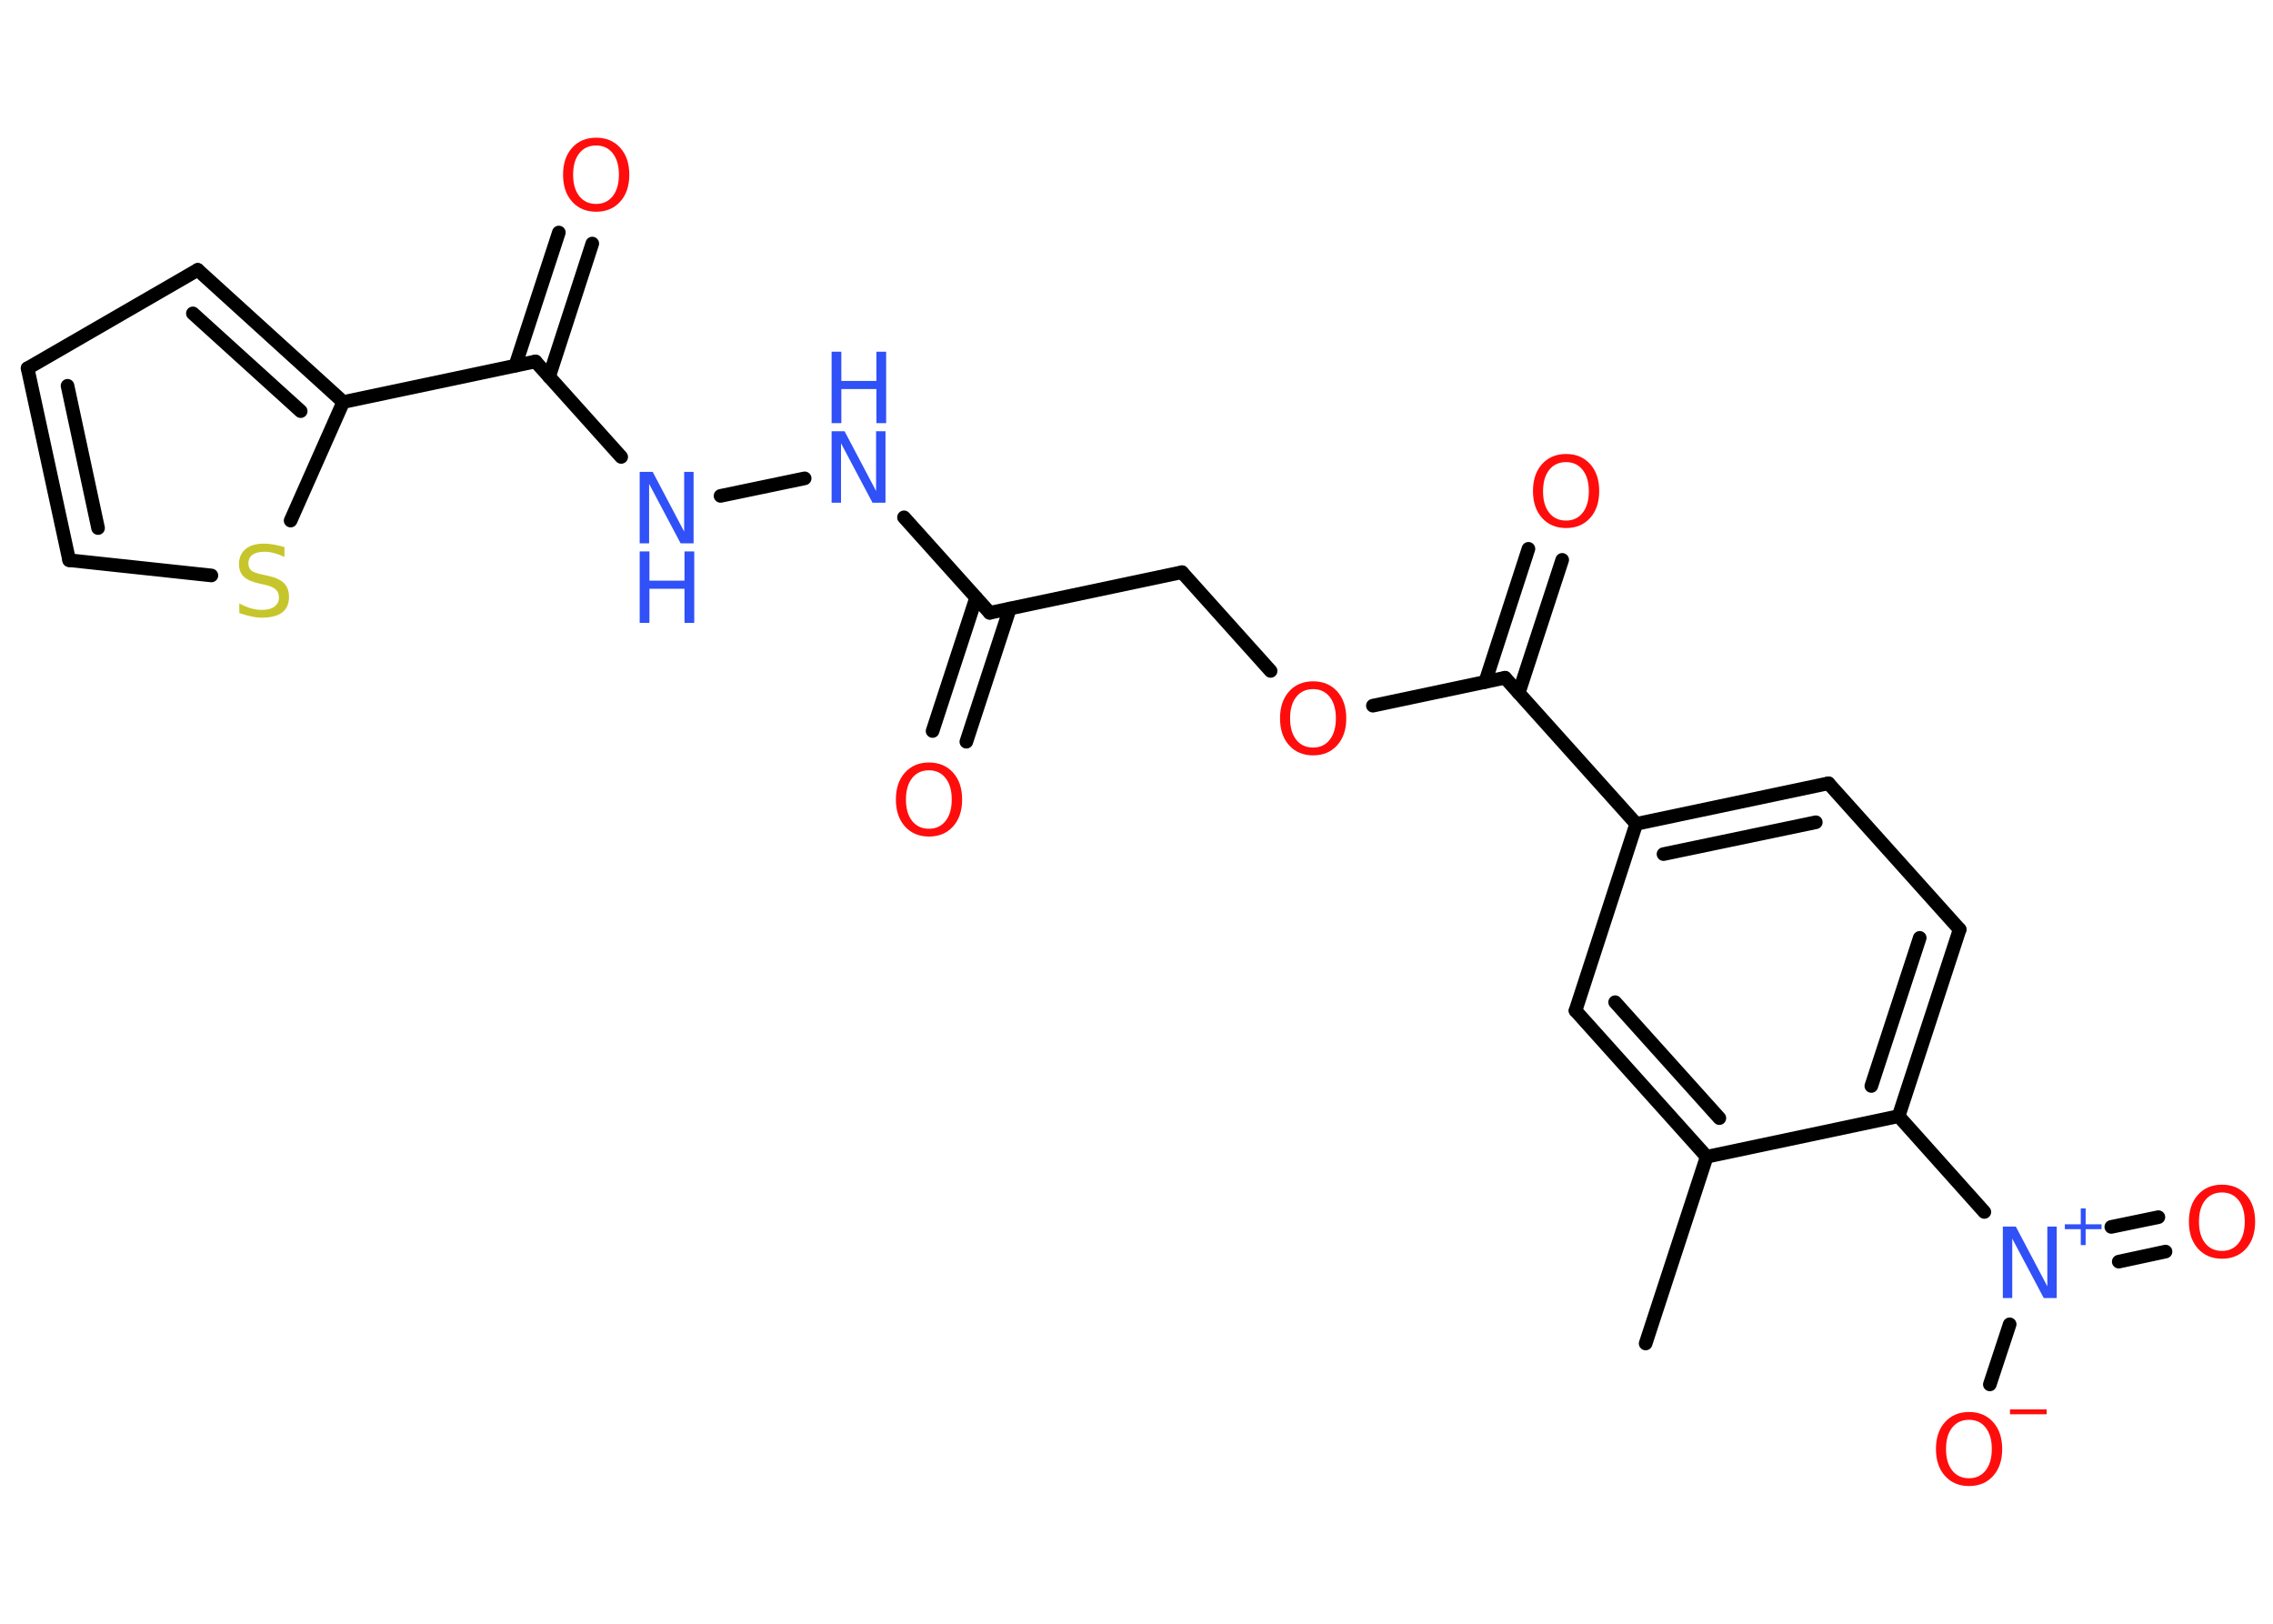 <?xml version='1.0' encoding='UTF-8'?>
<!DOCTYPE svg PUBLIC "-//W3C//DTD SVG 1.1//EN" "http://www.w3.org/Graphics/SVG/1.1/DTD/svg11.dtd">
<svg version='1.2' xmlns='http://www.w3.org/2000/svg' xmlns:xlink='http://www.w3.org/1999/xlink' width='70.0mm' height='50.0mm' viewBox='0 0 70.0 50.0'>
  <desc>Generated by the Chemistry Development Kit (http://github.com/cdk)</desc>
  <g stroke-linecap='round' stroke-linejoin='round' stroke='#000000' stroke-width='.42' fill='#FF0D0D'>
    <rect x='.0' y='.0' width='70.0' height='50.0' fill='#FFFFFF' stroke='none'/>
    <g id='mol1' class='mol'>
      <line id='mol1bnd1' class='bond' x1='50.68' y1='41.37' x2='52.56' y2='35.62'/>
      <g id='mol1bnd2' class='bond'>
        <line x1='48.52' y1='31.12' x2='52.56' y2='35.62'/>
        <line x1='49.74' y1='30.86' x2='52.95' y2='34.43'/>
      </g>
      <line id='mol1bnd3' class='bond' x1='48.52' y1='31.12' x2='50.39' y2='25.37'/>
      <line id='mol1bnd4' class='bond' x1='50.39' y1='25.37' x2='46.35' y2='20.87'/>
      <g id='mol1bnd5' class='bond'>
        <line x1='45.74' y1='21.0' x2='47.07' y2='16.9'/>
        <line x1='46.77' y1='21.34' x2='48.11' y2='17.24'/>
      </g>
      <line id='mol1bnd6' class='bond' x1='46.35' y1='20.87' x2='42.28' y2='21.73'/>
      <line id='mol1bnd7' class='bond' x1='39.13' y1='20.66' x2='36.4' y2='17.62'/>
      <line id='mol1bnd8' class='bond' x1='36.4' y1='17.62' x2='30.48' y2='18.87'/>
      <g id='mol1bnd9' class='bond'>
        <line x1='31.1' y1='18.74' x2='29.76' y2='22.84'/>
        <line x1='30.06' y1='18.41' x2='28.72' y2='22.51'/>
      </g>
      <line id='mol1bnd10' class='bond' x1='30.48' y1='18.87' x2='27.84' y2='15.93'/>
      <line id='mol1bnd11' class='bond' x1='24.78' y1='14.73' x2='22.19' y2='15.27'/>
      <line id='mol1bnd12' class='bond' x1='19.13' y1='14.07' x2='16.49' y2='11.13'/>
      <g id='mol1bnd13' class='bond'>
        <line x1='15.87' y1='11.26' x2='17.21' y2='7.16'/>
        <line x1='16.91' y1='11.6' x2='18.24' y2='7.5'/>
      </g>
      <line id='mol1bnd14' class='bond' x1='16.49' y1='11.13' x2='10.57' y2='12.38'/>
      <g id='mol1bnd15' class='bond'>
        <line x1='10.57' y1='12.38' x2='6.09' y2='8.31'/>
        <line x1='9.26' y1='12.66' x2='5.94' y2='9.65'/>
      </g>
      <line id='mol1bnd16' class='bond' x1='6.09' y1='8.31' x2='.85' y2='11.34'/>
      <g id='mol1bnd17' class='bond'>
        <line x1='.85' y1='11.34' x2='2.13' y2='17.25'/>
        <line x1='2.08' y1='11.88' x2='3.02' y2='16.26'/>
      </g>
      <line id='mol1bnd18' class='bond' x1='2.13' y1='17.25' x2='6.51' y2='17.72'/>
      <line id='mol1bnd19' class='bond' x1='10.57' y1='12.38' x2='8.95' y2='16.03'/>
      <g id='mol1bnd20' class='bond'>
        <line x1='56.31' y1='24.12' x2='50.39' y2='25.37'/>
        <line x1='55.92' y1='25.32' x2='51.23' y2='26.3'/>
      </g>
      <line id='mol1bnd21' class='bond' x1='56.31' y1='24.12' x2='60.35' y2='28.62'/>
      <g id='mol1bnd22' class='bond'>
        <line x1='58.47' y1='34.37' x2='60.35' y2='28.62'/>
        <line x1='57.63' y1='33.44' x2='59.12' y2='28.88'/>
      </g>
      <line id='mol1bnd23' class='bond' x1='52.56' y1='35.62' x2='58.47' y2='34.37'/>
      <line id='mol1bnd24' class='bond' x1='58.47' y1='34.37' x2='61.11' y2='37.32'/>
      <g id='mol1bnd25' class='bond'>
        <line x1='65.02' y1='37.78' x2='66.47' y2='37.48'/>
        <line x1='65.25' y1='38.85' x2='66.69' y2='38.54'/>
      </g>
      <line id='mol1bnd26' class='bond' x1='61.89' y1='40.78' x2='61.28' y2='42.63'/>
      <path id='mol1atm6' class='atom' d='M48.23 14.23q-.33 .0 -.52 .24q-.19 .24 -.19 .66q.0 .42 .19 .66q.19 .24 .52 .24q.32 .0 .51 -.24q.19 -.24 .19 -.66q.0 -.42 -.19 -.66q-.19 -.24 -.51 -.24zM48.23 13.98q.46 .0 .74 .31q.28 .31 .28 .83q.0 .52 -.28 .83q-.28 .31 -.74 .31q-.46 .0 -.74 -.31q-.28 -.31 -.28 -.83q.0 -.52 .28 -.83q.28 -.31 .74 -.31z' stroke='none'/>
      <path id='mol1atm7' class='atom' d='M40.44 21.22q-.33 .0 -.52 .24q-.19 .24 -.19 .66q.0 .42 .19 .66q.19 .24 .52 .24q.32 .0 .51 -.24q.19 -.24 .19 -.66q.0 -.42 -.19 -.66q-.19 -.24 -.51 -.24zM40.44 20.98q.46 .0 .74 .31q.28 .31 .28 .83q.0 .52 -.28 .83q-.28 .31 -.74 .31q-.46 .0 -.74 -.31q-.28 -.31 -.28 -.83q.0 -.52 .28 -.83q.28 -.31 .74 -.31z' stroke='none'/>
      <path id='mol1atm10' class='atom' d='M28.61 23.72q-.33 .0 -.52 .24q-.19 .24 -.19 .66q.0 .42 .19 .66q.19 .24 .52 .24q.32 .0 .51 -.24q.19 -.24 .19 -.66q.0 -.42 -.19 -.66q-.19 -.24 -.51 -.24zM28.61 23.48q.46 .0 .74 .31q.28 .31 .28 .83q.0 .52 -.28 .83q-.28 .31 -.74 .31q-.46 .0 -.74 -.31q-.28 -.31 -.28 -.83q.0 -.52 .28 -.83q.28 -.31 .74 -.31z' stroke='none'/>
      <g id='mol1atm11' class='atom'>
        <path d='M25.61 13.28h.4l.97 1.84v-1.84h.29v2.2h-.4l-.97 -1.83v1.83h-.29v-2.2z' stroke='none' fill='#3050F8'/>
        <path d='M25.61 10.83h.3v.9h1.08v-.9h.3v2.2h-.3v-1.05h-1.08v1.05h-.3v-2.2z' stroke='none' fill='#3050F8'/>
      </g>
      <g id='mol1atm12' class='atom'>
        <path d='M19.7 14.53h.4l.97 1.84v-1.84h.29v2.2h-.4l-.97 -1.83v1.83h-.29v-2.2z' stroke='none' fill='#3050F8'/>
        <path d='M19.7 16.98h.3v.9h1.08v-.9h.3v2.2h-.3v-1.05h-1.08v1.05h-.3v-2.2z' stroke='none' fill='#3050F8'/>
      </g>
      <path id='mol1atm14' class='atom' d='M18.36 4.48q-.33 .0 -.52 .24q-.19 .24 -.19 .66q.0 .42 .19 .66q.19 .24 .52 .24q.32 .0 .51 -.24q.19 -.24 .19 -.66q.0 -.42 -.19 -.66q-.19 -.24 -.51 -.24zM18.36 4.24q.46 .0 .74 .31q.28 .31 .28 .83q.0 .52 -.28 .83q-.28 .31 -.74 .31q-.46 .0 -.74 -.31q-.28 -.31 -.28 -.83q.0 -.52 .28 -.83q.28 -.31 .74 -.31z' stroke='none'/>
      <path id='mol1atm19' class='atom' d='M8.76 16.86v.29q-.17 -.08 -.32 -.12q-.15 -.04 -.29 -.04q-.24 .0 -.37 .09q-.13 .09 -.13 .27q.0 .14 .09 .22q.09 .07 .33 .12l.18 .04q.33 .07 .49 .22q.16 .16 .16 .43q.0 .32 -.21 .48q-.21 .16 -.63 .16q-.16 .0 -.33 -.04q-.18 -.04 -.36 -.1v-.3q.18 .1 .35 .15q.17 .05 .34 .05q.26 .0 .39 -.1q.14 -.1 .14 -.28q.0 -.16 -.1 -.25q-.1 -.09 -.32 -.14l-.18 -.04q-.33 -.07 -.48 -.21q-.15 -.14 -.15 -.39q.0 -.29 .2 -.46q.2 -.17 .57 -.17q.15 .0 .31 .03q.16 .03 .33 .08z' stroke='none' fill='#C6C62C'/>
      <g id='mol1atm23' class='atom'>
        <path d='M61.68 37.77h.4l.97 1.84v-1.84h.29v2.2h-.4l-.97 -1.83v1.83h-.29v-2.2z' stroke='none' fill='#3050F8'/>
        <path d='M64.23 37.21v.49h.49v.15h-.49v.49h-.15v-.49h-.49v-.15h.49v-.49h.15z' stroke='none' fill='#3050F8'/>
      </g>
      <path id='mol1atm24' class='atom' d='M68.43 36.72q-.33 .0 -.52 .24q-.19 .24 -.19 .66q.0 .42 .19 .66q.19 .24 .52 .24q.32 .0 .51 -.24q.19 -.24 .19 -.66q.0 -.42 -.19 -.66q-.19 -.24 -.51 -.24zM68.43 36.48q.46 .0 .74 .31q.28 .31 .28 .83q.0 .52 -.28 .83q-.28 .31 -.74 .31q-.46 .0 -.74 -.31q-.28 -.31 -.28 -.83q.0 -.52 .28 -.83q.28 -.31 .74 -.31z' stroke='none'/>
      <g id='mol1atm25' class='atom'>
        <path d='M60.64 43.72q-.33 .0 -.52 .24q-.19 .24 -.19 .66q.0 .42 .19 .66q.19 .24 .52 .24q.32 .0 .51 -.24q.19 -.24 .19 -.66q.0 -.42 -.19 -.66q-.19 -.24 -.51 -.24zM60.64 43.48q.46 .0 .74 .31q.28 .31 .28 .83q.0 .52 -.28 .83q-.28 .31 -.74 .31q-.46 .0 -.74 -.31q-.28 -.31 -.28 -.83q.0 -.52 .28 -.83q.28 -.31 .74 -.31z' stroke='none'/>
        <path d='M61.9 43.4h1.13v.15h-1.13v-.15z' stroke='none'/>
      </g>
    </g>
  </g>
</svg>
